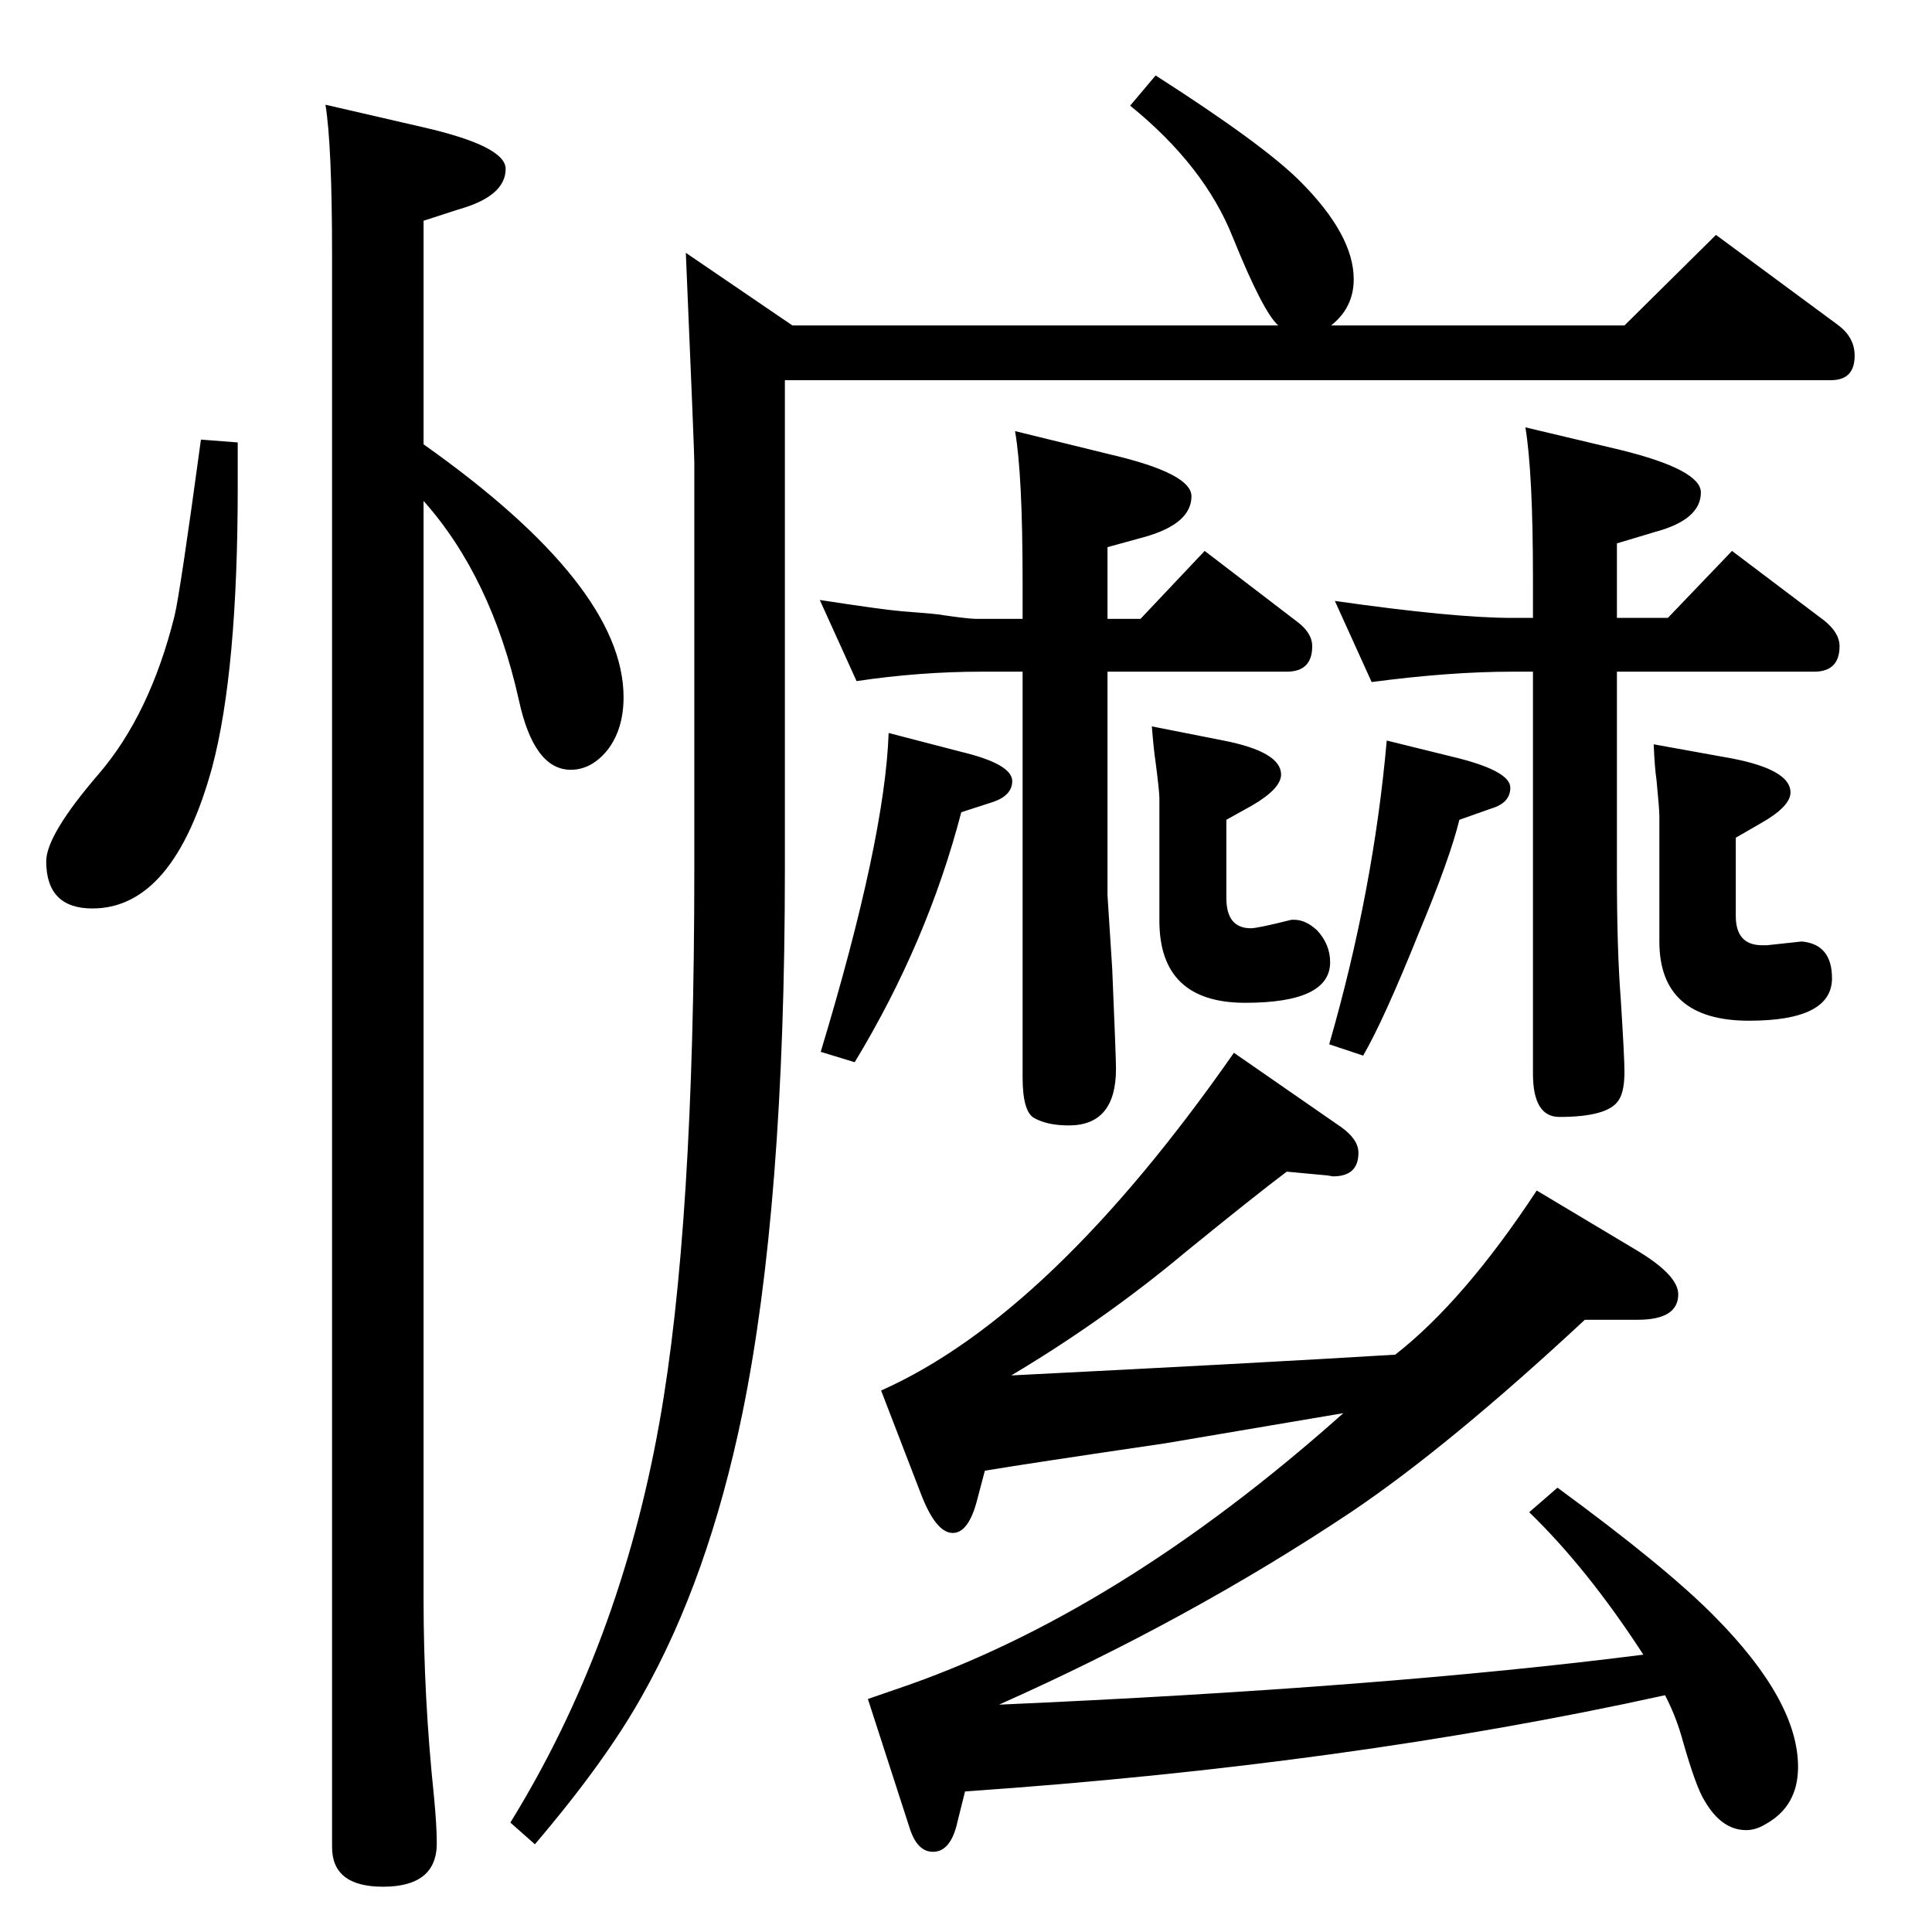 <?xml version="1.0" standalone="no"?>
<!DOCTYPE svg PUBLIC "-//W3C//DTD SVG 1.1//EN" "http://www.w3.org/Graphics/SVG/1.1/DTD/svg11.dtd" >
<svg xmlns="http://www.w3.org/2000/svg" xmlns:xlink="http://www.w3.org/1999/xlink" version="1.1" viewBox="0 -410 2048 2048">
  <g transform="matrix(1 0 0 -1 0 1638)">
   <path fill="currentColor"
d="M1765 251q-336 -74 -742 -102l-8 -32q-7 -32 -26 -32q-17 0 -25 26l-44 136q20 7 29 10q235 79 475 293q-159 -27 -189 -32q-143 -21 -191 -29l-9 -34q-9 -32 -25 -32q-18 0 -34 42l-42 109q180 80 374 358l114 -79q18 -13 18 -27q0 -25 -27 -25l-6 1l-43 4
q-32 -24 -107 -85q-86 -72 -185 -131q259 13 407 22q73 57 150 174l107 -64q43 -26 43 -46q0 -27 -43 -27h-56q-144 -134 -248 -204q-171 -114 -373 -204q409 18 683 53q-59 91 -121 151l30 26q116 -85 167 -137q88 -89 88 -159q0 -42 -35 -61q-10 -6 -20 -6q-26 0 -44 31
q-9 14 -23 63q-7 26 -19 49zM449 1577q212 -150 212 -268q0 -34 -17 -56q-17 -21 -39 -21q-39 0 -55 74q-29 130 -101 211v-1164q0 -104 11 -209q3 -31 3 -50q0 -46 -57 -46q-54 0 -54 42v1687q0 117 -7 160l104 -24q87 -20 87 -44q0 -29 -50 -43l-37 -12v-237zM1084 1392
v39q0 114 -8 160l102 -25q85 -20 85 -44q0 -29 -49 -43l-40 -11v-76h35l68 72l98 -75q16 -12 16 -26q0 -27 -27 -27h-190v-237l5 -78q4 -94 4 -106q0 -60 -50 -60q-23 0 -37 8q-12 7 -12 43v430h-43q-66 0 -133 -10l-39 86q65 -10 87 -12q40 -3 43 -4q28 -4 35 -4h50z
M1714 1393h54l68 71l98 -74q16 -13 16 -27q0 -27 -27 -27h-209v-214q0 -81 4 -132q4 -63 4 -78q0 -21 -6 -30q-11 -18 -63 -18q-28 0 -28 46v426h-22q-66 0 -149 -11l-39 86q126 -18 188 -18h22v42q0 111 -8 160l101 -24q85 -21 85 -45q0 -29 -49 -42l-40 -12v-79z
M1411 1703h311l97 96l130 -96q17 -13 17 -32q0 -26 -25 -26h-1109v-519q0 -356 -45 -576q-36 -175 -106 -299q-39 -70 -114 -158l-26 23q116 188 158 424q37 207 37 586v432q0 11 -9 222l113 -77h515q-16 14 -48 93q-30 76 -109 140l27 32q114 -73 153 -112q57 -57 57 -104
q0 -30 -24 -49zM942 1271l77 -20q54 -13 54 -31q0 -15 -20 -22l-34 -11q-36 -138 -113 -265l-36 11q68 225 72 338zM1221 1278l76 -15q61 -12 61 -36q0 -15 -31 -33l-27 -15v-83q0 -32 26 -32q7 0 43 9h3q12 0 24 -11q14 -15 14 -34q0 -43 -90 -43q-91 0 -91 87v130
q0 7 -4 38q-2 13 -4 38zM1470 1263l77 -19q54 -14 54 -31q0 -16 -20 -22l-34 -12q-10 -41 -43 -120q-37 -92 -59 -130l-36 12q47 163 61 322zM1753 1259l83 -15q62 -12 62 -36q0 -15 -32 -33l-26 -15v-83q0 -31 28 -31h5q36 4 37 4q32 -3 32 -39q0 -45 -88 -45q-95 0 -95 84
v133q0 7 -3 38q-2 13 -3 38zM213 1582l39 -3v-47q0 -195 -27 -297q-41 -150 -127 -150q-49 0 -49 50q0 28 56 93q54 63 80 167q6 25 28 187z" />
  </g>

</svg>
